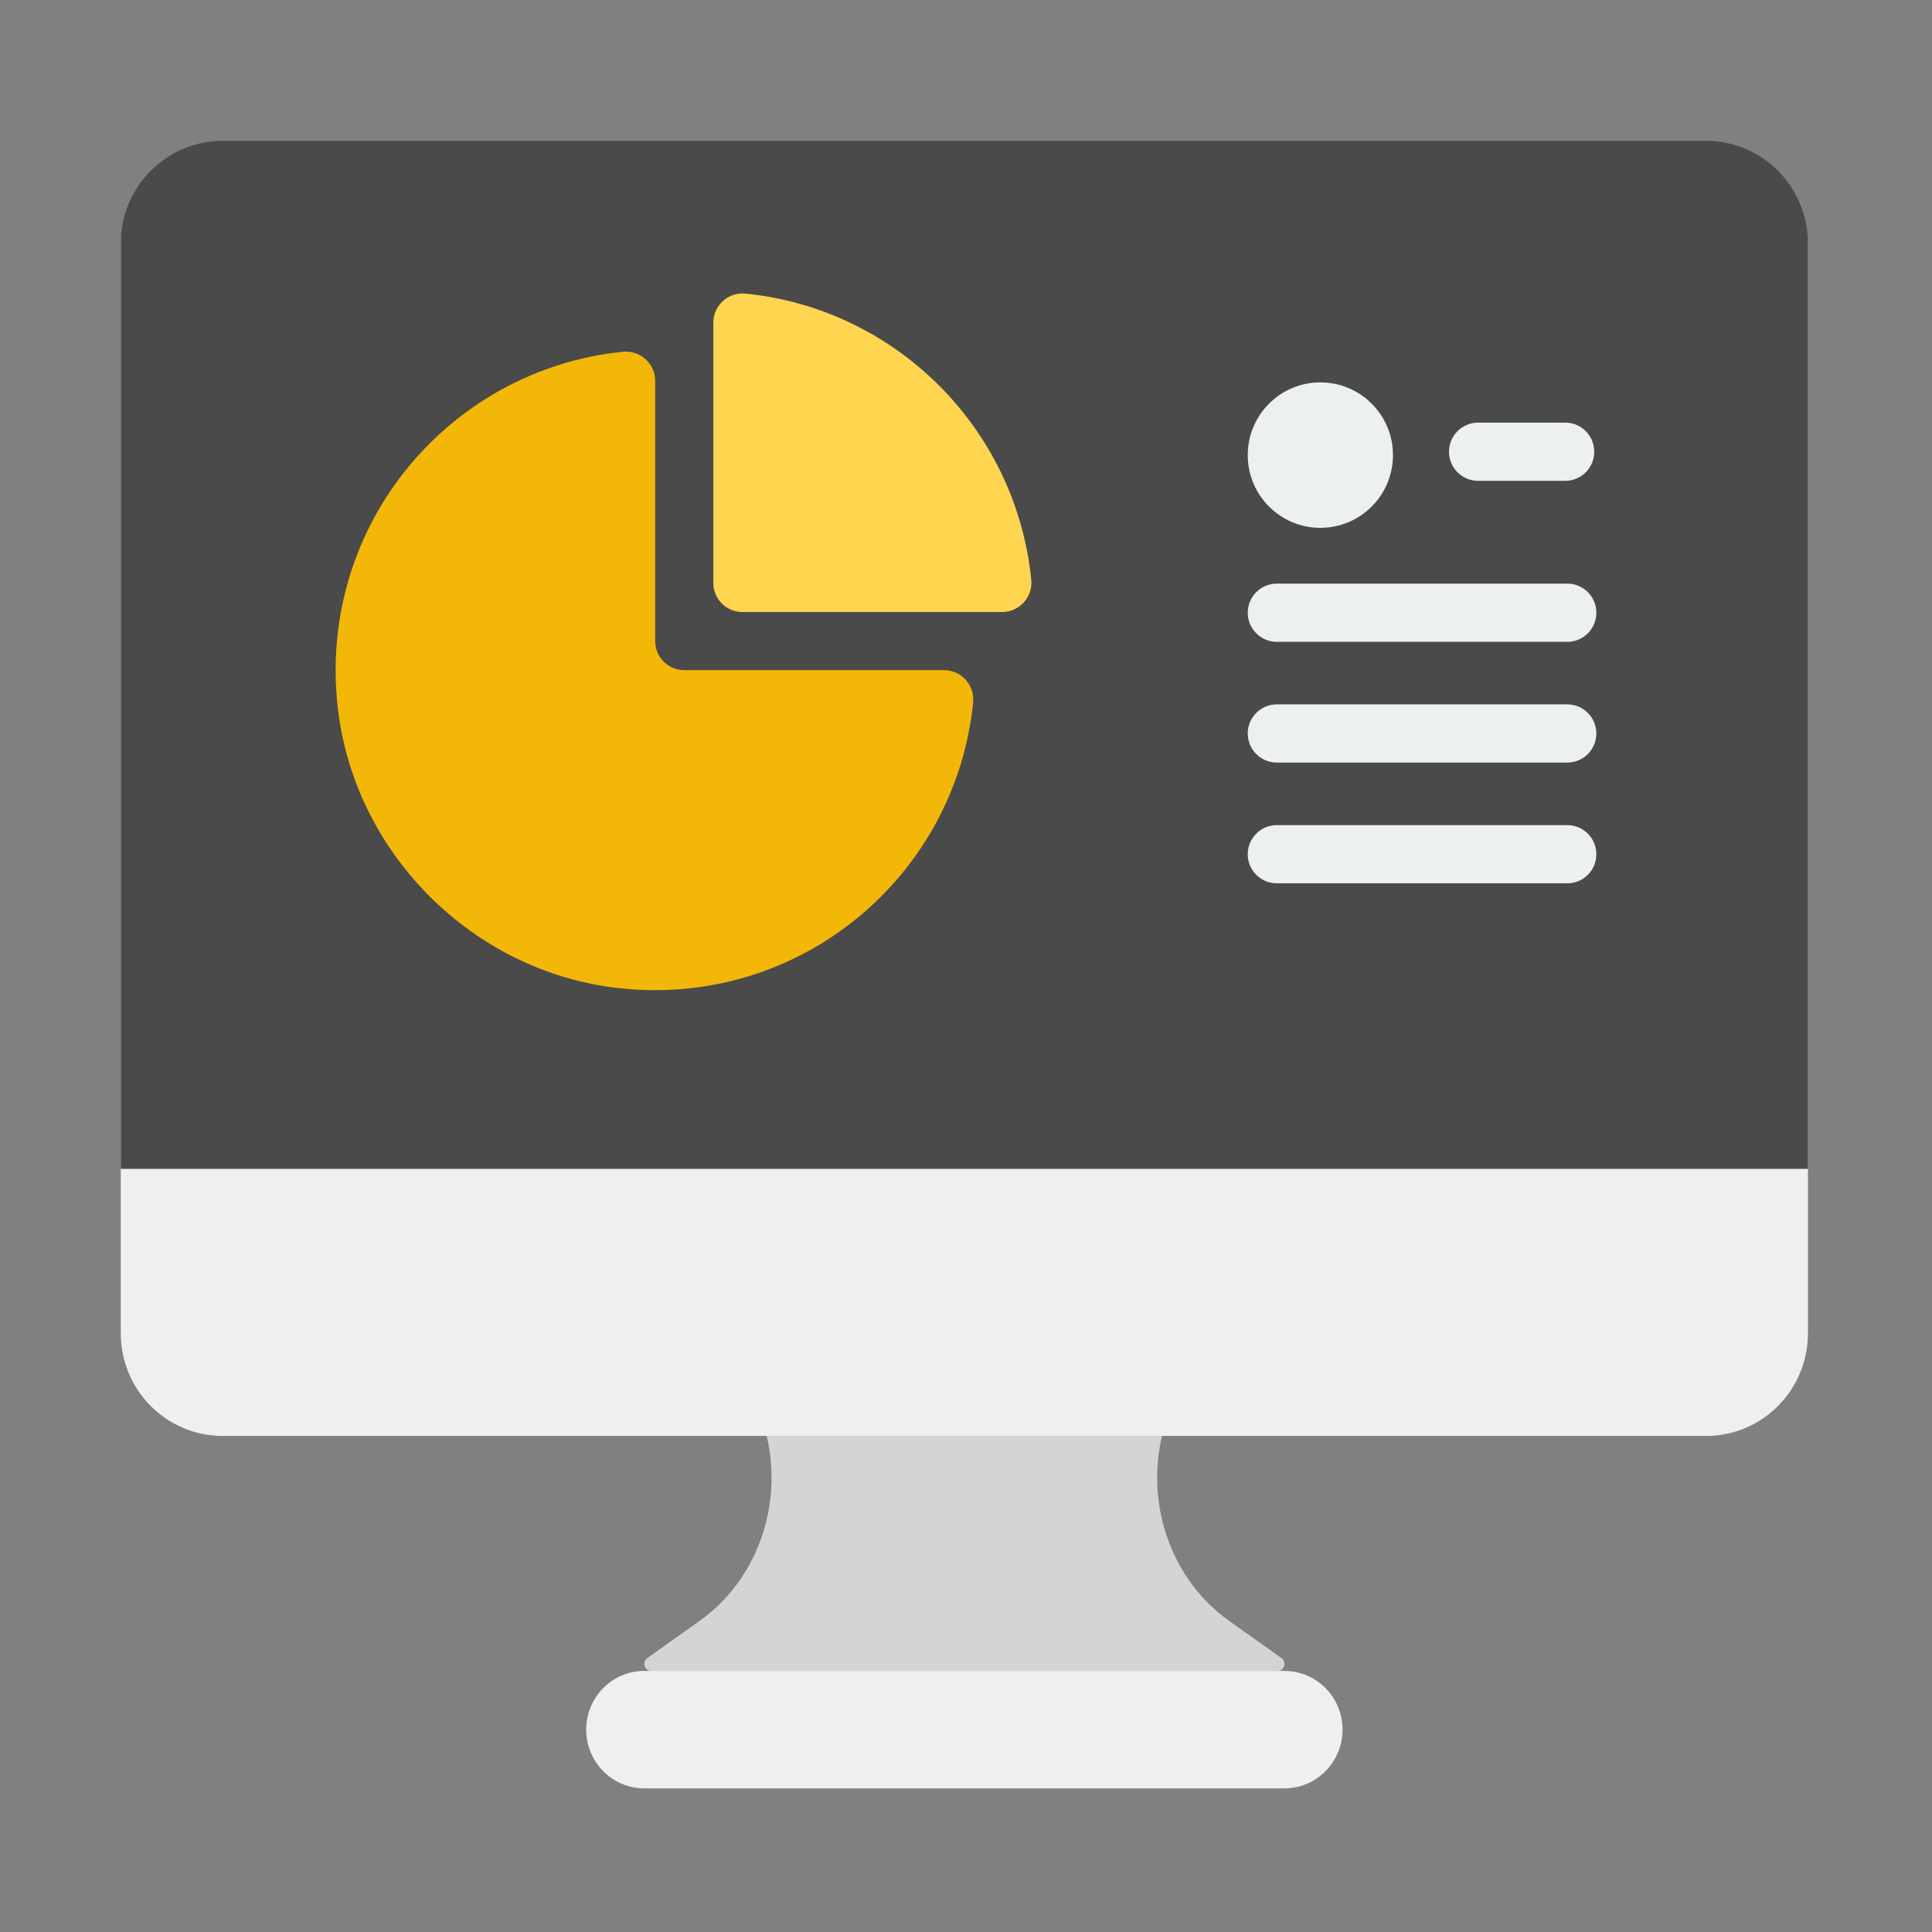 <?xml version="1.0" encoding="UTF-8"?>
<svg width="48px" height="48px" viewBox="0 0 48 48" version="1.1" xmlns="http://www.w3.org/2000/svg" xmlns:xlink="http://www.w3.org/1999/xlink">
    <rect x="0" y="0" width="48" height="48" fill="#808080" stroke="none"/>
    <!-- Generator: Sketch 55.2 (78181) - https://sketchapp.com -->
    <title>website-stats</title>
    <desc>Created with Sketch.</desc>
    <defs>
        <path d="M41.918,25.54 L0,25.54 L0,2.552 C0,1.143 1.132,0 2.528,0 L39.39,0 C40.786,0 41.918,1.143 41.918,2.552 L41.918,25.54 Z" id="path-1"></path>
    </defs>
    <g id="website-stats" stroke="none" stroke-width="1" fill="none" fill-rule="evenodd">
        <g id="Group-9" transform="translate(3, 3)">
            <g id="statistics_icon" transform="translate(0, 0.5)">
                <g id="website_builder_icon-copy-3">
                    <g id="coding-(1)">
                        <path d="M28.746,38.013 L13.173,38.013 C13.011,38.013 12.948,37.789 13.083,37.694 L14.387,36.765 C15.795,35.763 16.46,33.926 16.049,32.175 L25.87,32.175 L25.869,32.177 C25.459,33.927 26.125,35.765 27.533,36.767 L28.836,37.694 C28.971,37.79 28.908,38.013 28.746,38.013" id="Shape" fill="#D4D4D4" fill-rule="nonzero"></path>
                        <path d="M39.39,32.175 L2.529,32.175 C1.133,32.175 0,31.033 0,29.623 L0,2.621 C0,1.211 1.133,0.069 2.529,0.069 L39.39,0.069 C40.786,0.069 41.918,1.211 41.918,2.621 L41.918,29.623 C41.918,31.033 40.786,32.175 39.39,32.175" id="Shape" fill="#EFEFEF" fill-rule="nonzero"></path>
                        <g id="settings">
                            <mask id="mask-2" fill="white">
                                <use xlink:href="#path-1"></use>
                            </mask>
                            <use id="Mask" fill="#4A4A4A" fill-rule="nonzero" xlink:href="#path-1"></use>
                        </g>
                        <path d="M28.909,40.932 L13.009,40.932 C12.211,40.932 11.564,40.279 11.564,39.472 C11.564,38.666 12.211,38.013 13.009,38.013 L28.909,38.013 C29.708,38.013 30.355,38.666 30.355,39.472 C30.355,40.279 29.708,40.932 28.909,40.932" id="Shape" fill="#EFEFEF" fill-rule="nonzero"></path>
                    </g>
                </g>
                <g id="circular-graphic" transform="translate(5, 3)" fill-rule="nonzero">
                    <g id="Group-37">
                        <path d="M7.477,2.24 C3.179,2.671 -0.109,6.536 0.389,11.055 C0.79,14.692 3.742,17.648 7.374,18.05 C11.887,18.549 15.747,15.257 16.177,10.952 C16.22,10.524 15.885,10.15 15.455,10.15 L9,10.15 C8.601,10.15 8.278,9.826 8.278,9.427 L8.278,2.963 C8.278,2.533 7.905,2.197 7.477,2.24 Z" id="Shape" fill="#F3B807"></path>
                        <path d="M9.722,1.517 L9.722,7.982 C9.722,8.381 10.045,8.705 10.444,8.705 L16.899,8.705 C17.327,8.705 17.664,8.333 17.622,7.908 C17.248,4.153 14.267,1.168 10.518,0.794 C10.092,0.752 9.722,1.09 9.722,1.517 Z" id="Shape" fill="#FFD54F"></path>
                        <path d="M30.887,5.446 L28.722,5.446 C28.323,5.446 28,5.122 28,4.723 L28,4.723 C28,4.324 28.323,4 28.722,4 L30.887,4 C31.286,4 31.609,4.324 31.609,4.723 L31.609,4.723 C31.609,5.122 31.286,5.446 30.887,5.446 Z" id="Shape" fill="#ECF0F1"></path>
                        <path d="M30.939,9.446 L23.722,9.446 C23.323,9.446 23,9.122 23,8.723 L23,8.723 C23,8.324 23.323,8 23.722,8 L30.939,8 C31.338,8 31.661,8.324 31.661,8.723 L31.661,8.723 C31.661,9.122 31.338,9.446 30.939,9.446 Z" id="Shape" fill="#ECF0F1"></path>
                        <path d="M30.939,12.446 L23.722,12.446 C23.323,12.446 23,12.122 23,11.723 L23,11.723 C23,11.324 23.323,11 23.722,11 L30.939,11 C31.338,11 31.661,11.324 31.661,11.723 L31.661,11.723 C31.661,12.122 31.338,12.446 30.939,12.446 Z" id="Shape-Copy-2" fill="#ECF0F1"></path>
                        <path d="M30.939,15.446 L23.722,15.446 C23.323,15.446 23,15.122 23,14.723 L23,14.723 C23,14.324 23.323,14 23.722,14 L30.939,14 C31.338,14 31.661,14.324 31.661,14.723 L31.661,14.723 C31.661,15.122 31.338,15.446 30.939,15.446 Z" id="Shape-Copy-2" fill="#ECF0F1"></path>
                        <ellipse id="Oval" fill="#ECF0F1" cx="24.804" cy="4.807" rx="1.804" ry="1.807"></ellipse>
                    </g>
                </g>
            </g>
        </g>
    </g>
</svg>